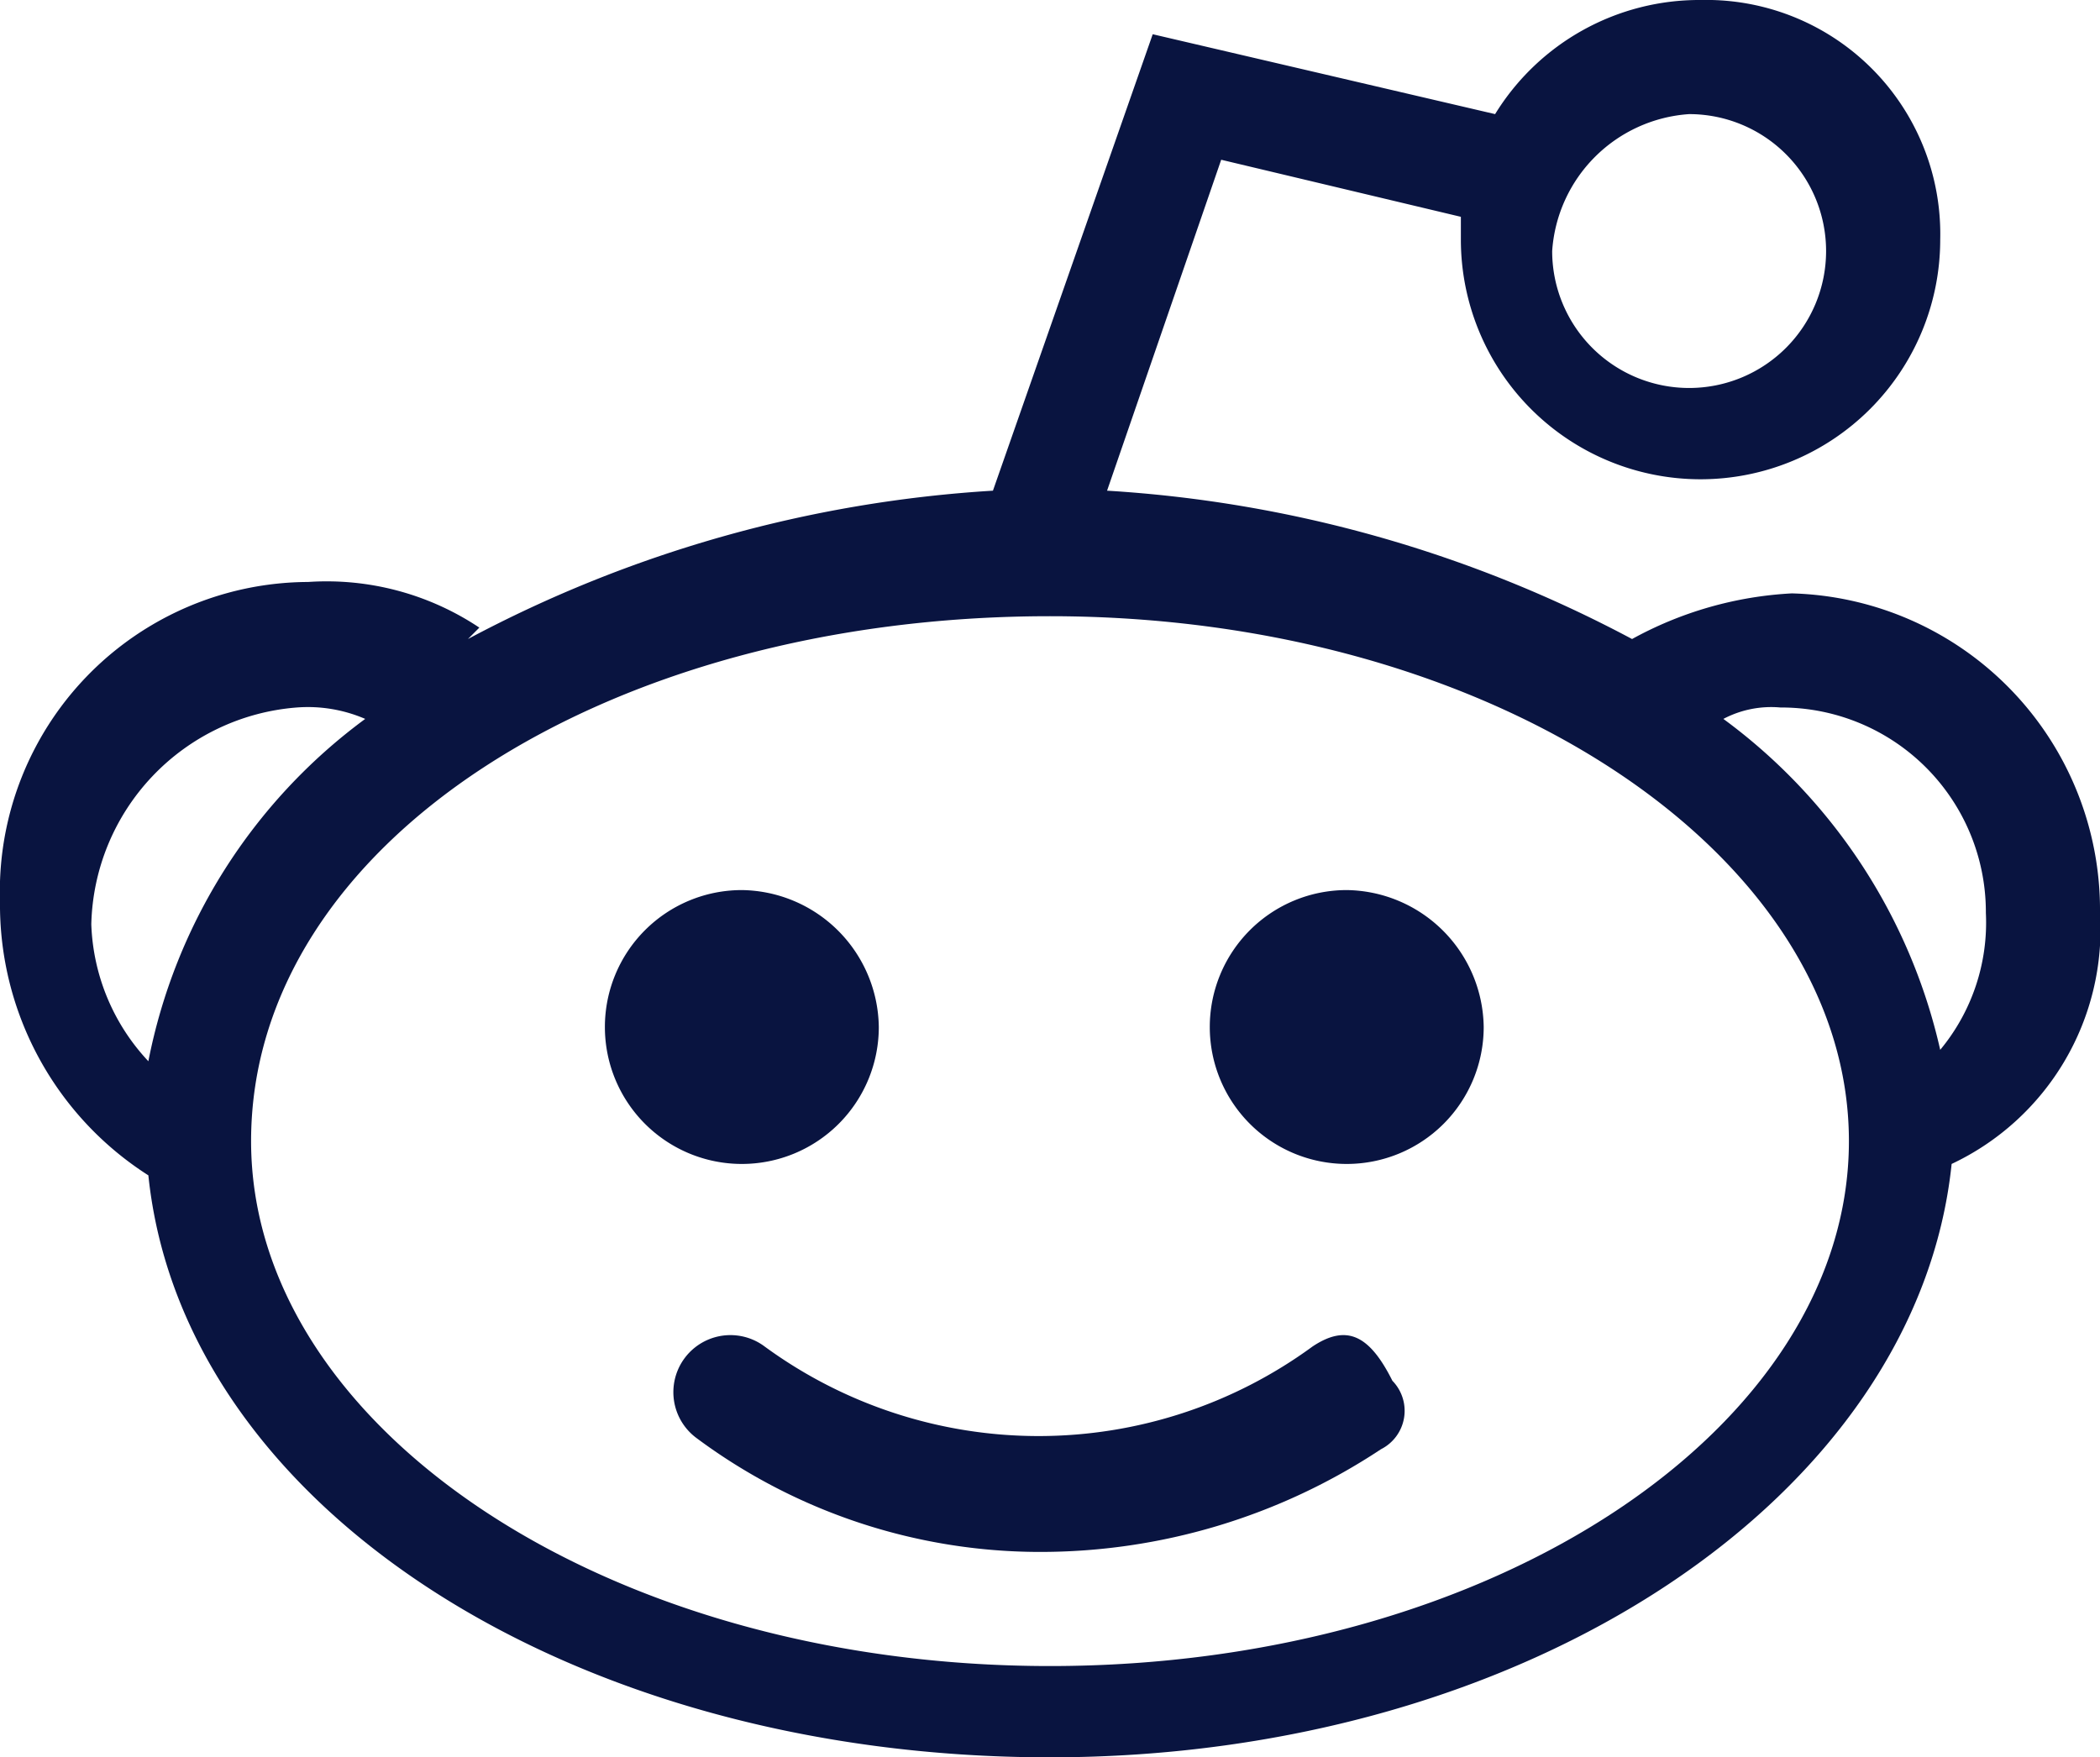 <svg xmlns="http://www.w3.org/2000/svg" viewBox="1608.8 2211.1 18.4 15.4"><defs><style>.a{fill:#091440;}</style></defs><g transform="translate(1399 2207)"><path class="a" d="M217.5,13.1a1.2,1.2,0,1,1-1.2-1.2,1.216,1.216,0,0,1,1.2,1.2Zm0,0"/><path class="a" d="M228.2,12.1a2.775,2.775,0,0,0-2.7-2.8,3.255,3.255,0,0,0-1.4.4,11.216,11.216,0,0,0-4.6-1.3l1-2.9,2.1.5v.2a2.1,2.1,0,0,0,4.2,0,2.051,2.051,0,0,0-2.1-2.1,2.1,2.1,0,0,0-1.8,1l-3-.7-1.4,4a11.216,11.216,0,0,0-4.6,1.3l.1-.1a2.41,2.41,0,0,0-1.5-.4,2.712,2.712,0,0,0-2.7,2.8,2.813,2.813,0,0,0,1.3,2.4c.3,2.9,3.7,5.1,7.9,5.1s7.6-2.3,7.9-5.2a2.273,2.273,0,0,0,1.3-2.2Zm-3.6-7a1.2,1.2,0,1,1-1.2,1.2,1.29,1.29,0,0,1,1.2-1.2Zm-12.2,5.2a1.268,1.268,0,0,1,.6.1,4.889,4.889,0,0,0-1.9,3,1.845,1.845,0,0,1-.5-1.2,1.952,1.952,0,0,1,1.8-1.9Zm6.6,8.4c-3.9,0-7-2.1-7-4.6,0-2.6,3.1-4.6,7-4.6s7,2.1,7,4.6-3.1,4.6-7,4.6Zm7.8-5.4a4.955,4.955,0,0,0-1.9-2.9.9.9,0,0,1,.5-.1,1.793,1.793,0,0,1,1.8,1.8,1.746,1.746,0,0,1-.4,1.2Zm0,0"/><path class="a" d="M222.8,13.1a1.2,1.2,0,1,1-1.2-1.2,1.216,1.216,0,0,1,1.2,1.2Zm0,0"/><path class="a" d="M221.3,15.9a4.063,4.063,0,0,1-4.8,0,.5.5,0,1,0-.6.8,5.043,5.043,0,0,0,3,1,5.4,5.4,0,0,0,3-.9.377.377,0,0,0,.1-.6c-.2-.4-.4-.5-.7-.3Zm0,0"/></g></svg>